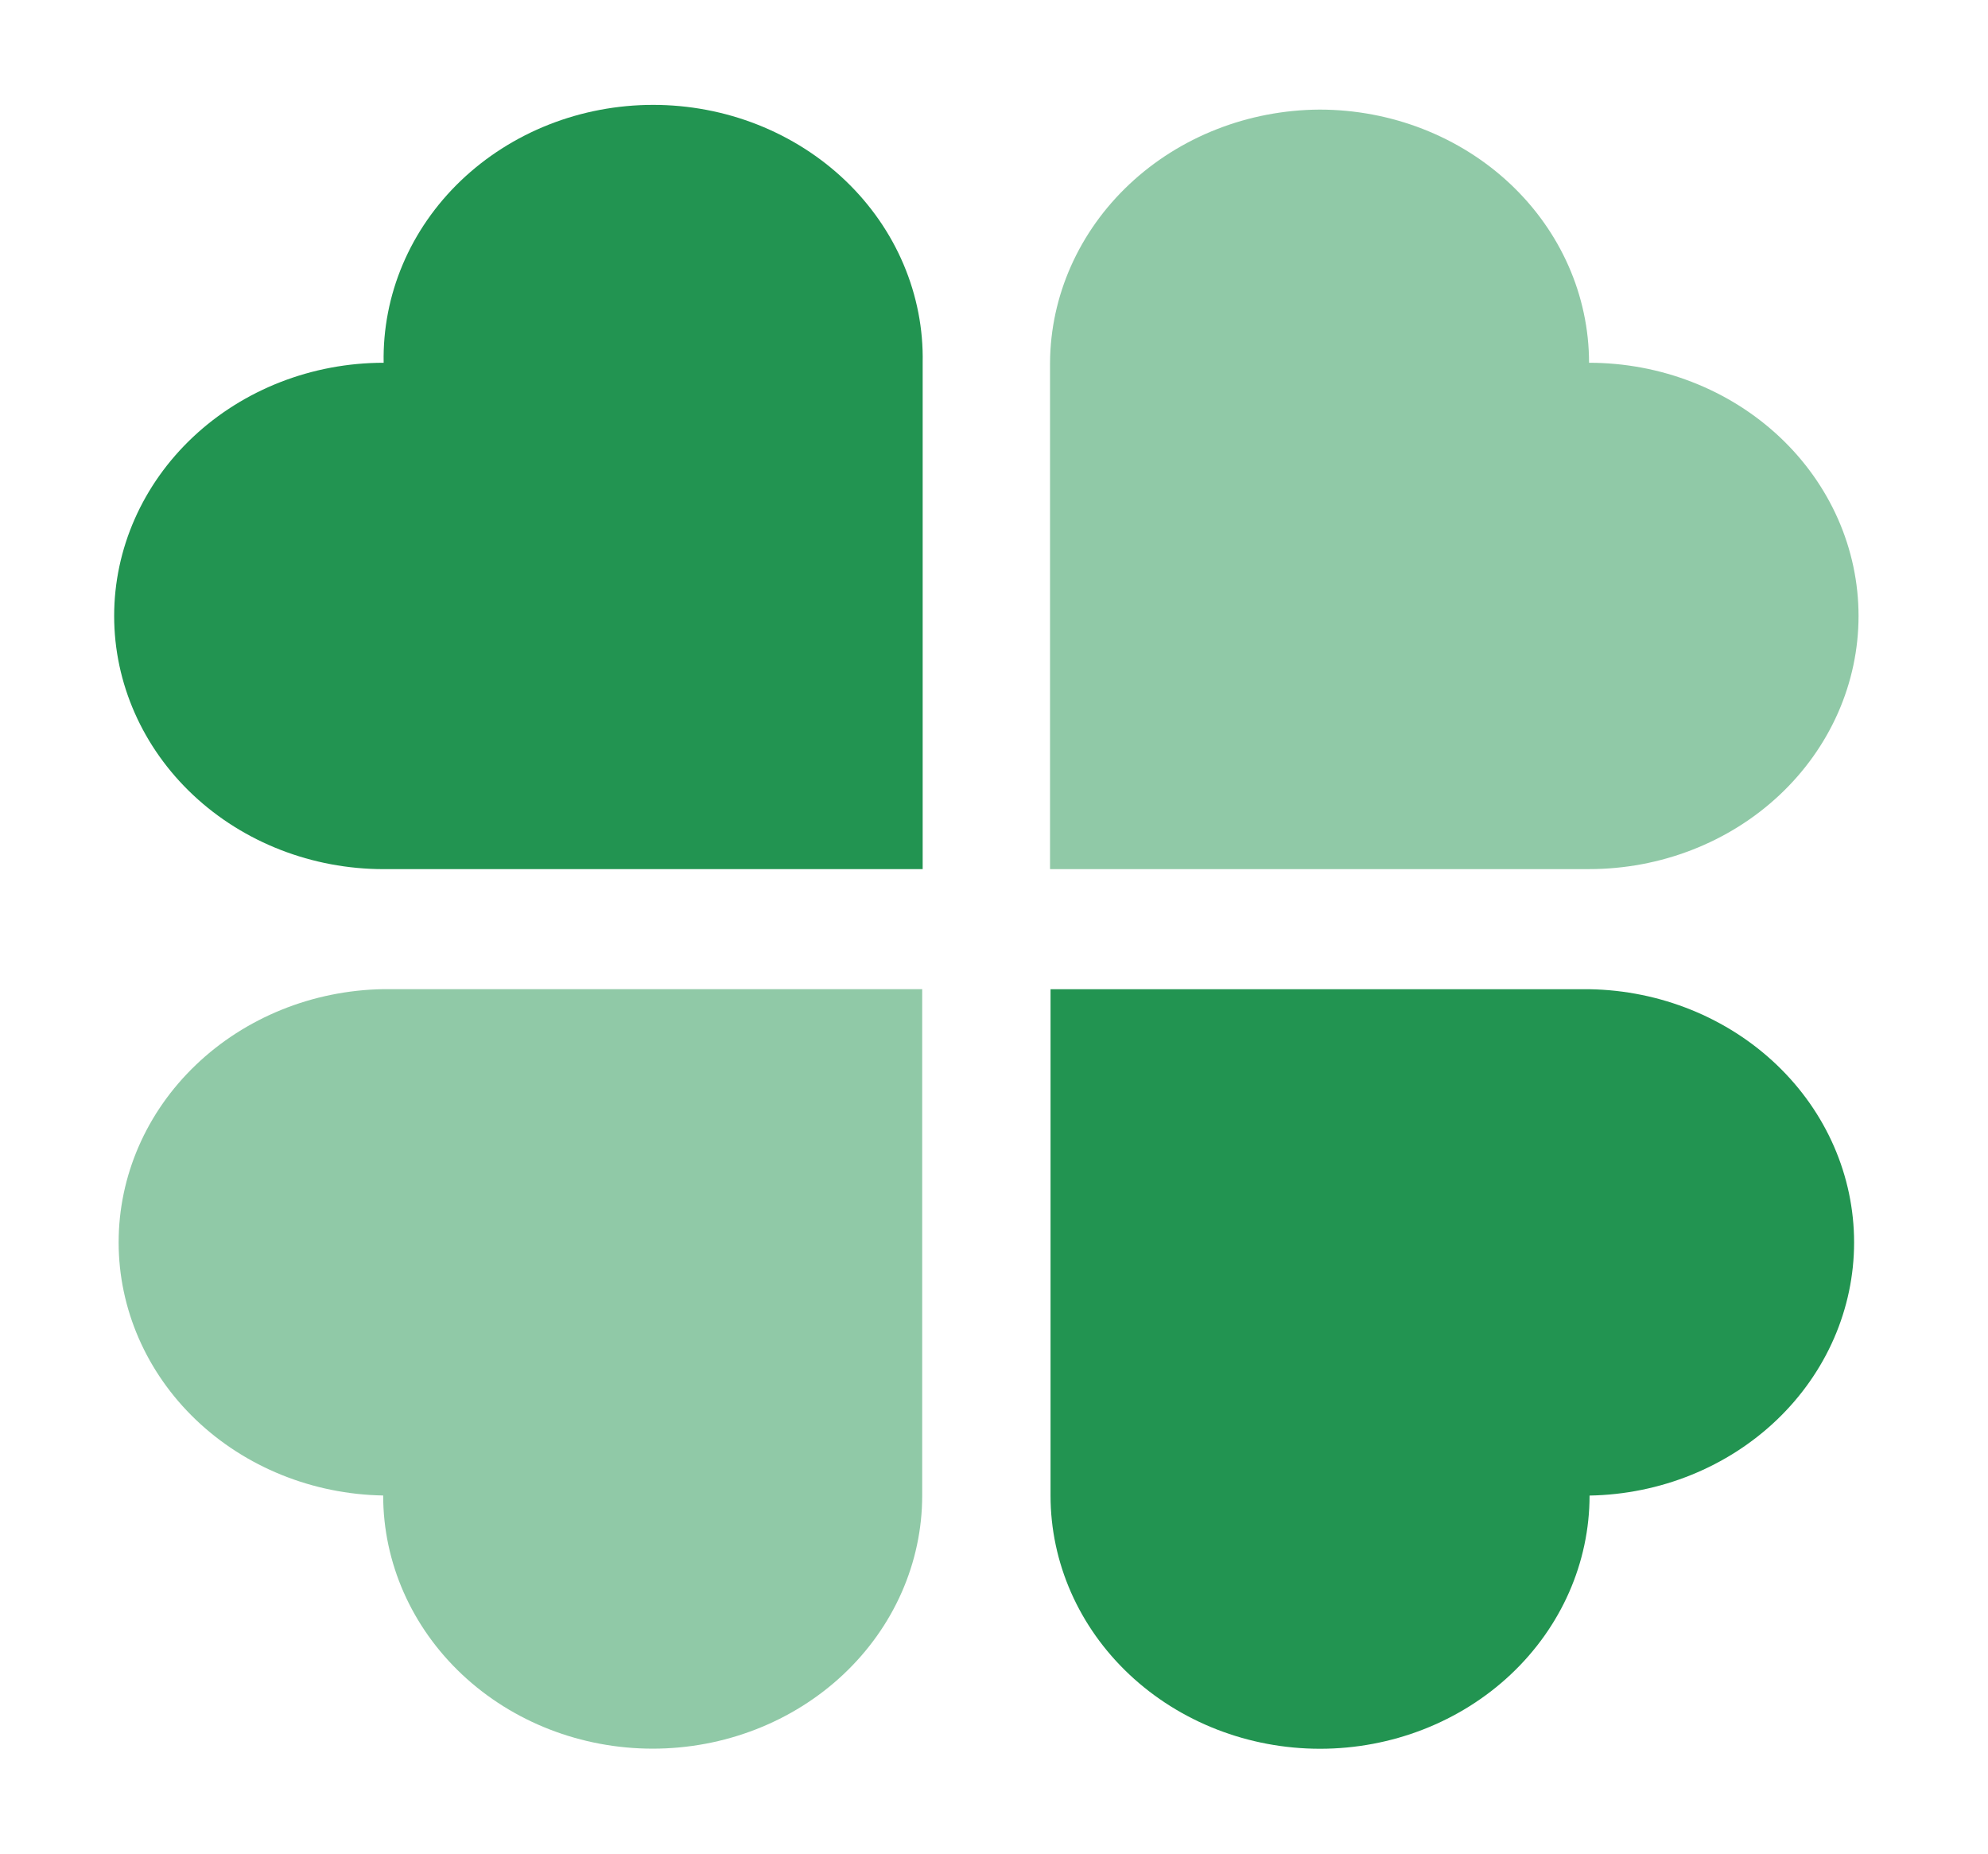 <svg width="59" height="55" viewBox="0 0 59 55" fill="none" xmlns="http://www.w3.org/2000/svg">
<path opacity="0.5" d="M39.161 3.252C37.044 3.264 35.017 4.059 33.52 5.465C32.022 6.872 31.175 8.775 31.163 10.764V25.788L47.16 25.788C49.281 25.788 51.315 24.997 52.815 23.588C53.558 22.89 54.147 22.062 54.549 21.151C54.951 20.24 55.158 19.263 55.158 18.276C55.158 17.29 54.951 16.313 54.549 15.401C54.147 14.49 53.558 13.662 52.815 12.964C52.072 12.267 51.191 11.713 50.22 11.336C49.25 10.958 48.21 10.764 47.16 10.764C47.159 8.772 46.316 6.862 44.816 5.453C43.316 4.044 41.282 3.253 39.161 3.252Z" fill="#229451"/>
<path opacity="0.5" d="M11.372 29.35C9.277 29.386 7.28 30.194 5.812 31.599C4.343 33.003 3.521 34.893 3.521 36.862C3.521 38.831 4.343 40.721 5.812 42.126C7.28 43.53 9.277 44.338 11.372 44.374C11.372 46.367 12.215 48.277 13.715 49.686C15.215 51.095 17.249 51.886 19.371 51.886C21.492 51.886 23.526 51.095 25.026 49.686C26.526 48.277 27.369 46.367 27.369 44.374L27.369 29.35L11.372 29.35Z" fill="#229451"/>
<path d="M31.178 29.352V44.376C31.178 46.369 32.02 48.279 33.52 49.688C35.02 51.097 37.055 51.889 39.176 51.889C41.297 51.889 43.332 51.097 44.832 49.688C46.332 48.279 47.175 46.369 47.175 44.376C49.27 44.34 51.267 43.532 52.735 42.128C54.204 40.723 55.026 38.833 55.026 36.864C55.026 34.896 54.204 33.006 52.735 31.601C51.267 30.196 49.27 29.388 47.175 29.352L31.178 29.352Z" fill="#229451"/>
<path d="M27.383 25.789L27.383 10.764C27.403 9.766 27.21 8.774 26.817 7.847C26.424 6.919 25.838 6.075 25.093 5.362C24.349 4.65 23.46 4.084 22.48 3.697C21.5 3.311 20.448 3.112 19.385 3.112C18.322 3.112 17.269 3.311 16.289 3.697C15.309 4.084 14.421 4.65 13.676 5.362C12.931 6.075 12.345 6.919 11.952 7.847C11.559 8.774 11.367 9.766 11.386 10.764C9.265 10.764 7.231 11.556 5.731 12.965C4.231 14.374 3.388 16.284 3.388 18.277C3.388 20.269 4.231 22.18 5.731 23.589C7.231 24.997 9.265 25.789 11.386 25.789L27.383 25.789Z" fill="#229451"/>
</svg>
